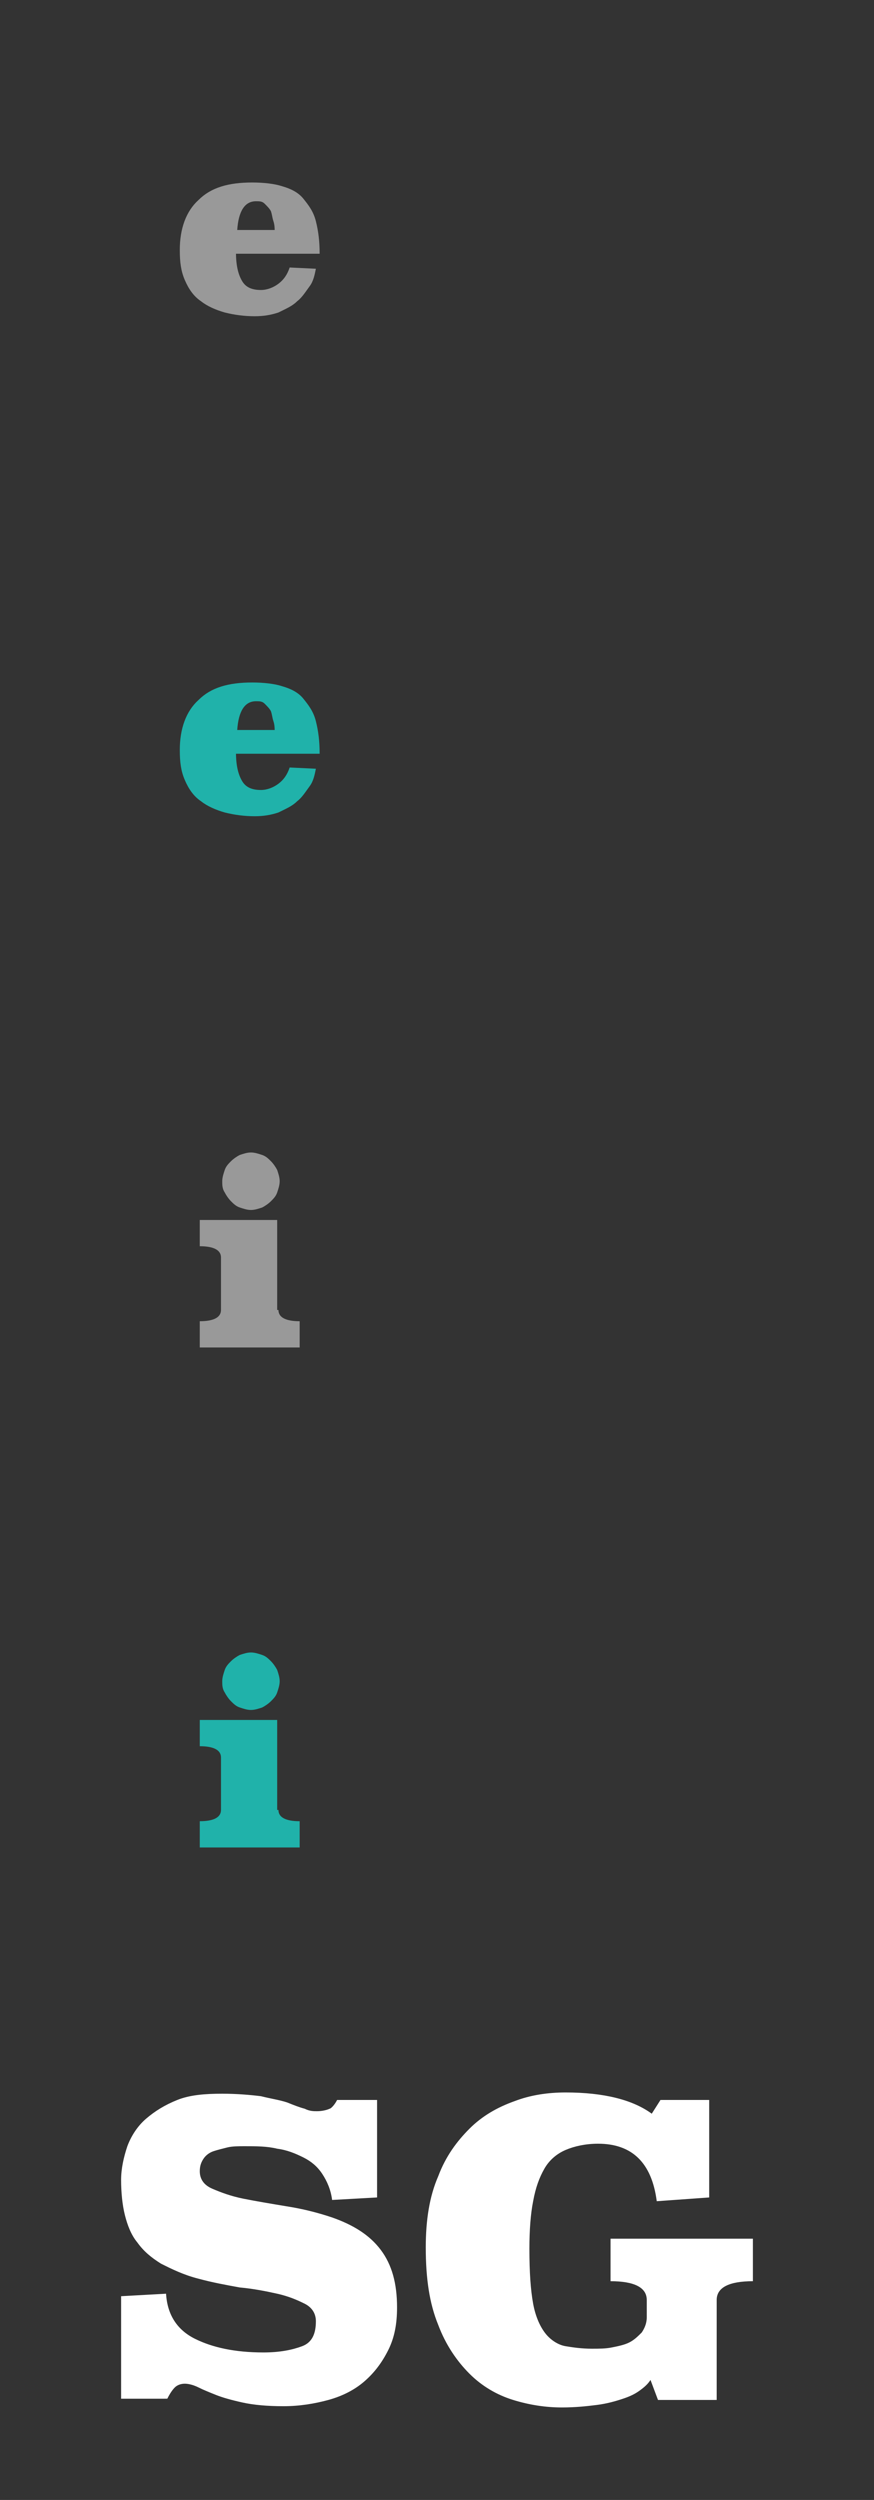 <?xml version="1.0" encoding="utf-8"?><!DOCTYPE svg PUBLIC "-//W3C//DTD SVG 1.1//EN" "http://www.w3.org/Graphics/SVG/1.1/DTD/svg11.dtd"><svg width="70" height="200" viewBox="0 0 70 200" xmlns="http://www.w3.org/2000/svg" xmlns:xlink="http://www.w3.org/1999/xlink"><rect x="0" y="0" width="70" height="200" fill="#333333" stroke="none"/><svg width="40" height="40" viewBox="0 0 40 40" id="examples"><path fill="#999" d="M18.9 20.2c0 1.1.2 1.8.5 2.3s.8.7 1.5.7c.5 0 1-.2 1.4-.5.4-.3.7-.7.9-1.3l2.1.1c-.1.5-.2 1-.5 1.4s-.6.9-1 1.2c-.4.4-.9.6-1.5.9-.6.2-1.2.3-1.9.3-.8 0-1.6-.1-2.4-.3-.7-.2-1.4-.5-1.9-.9-.6-.4-1-1-1.3-1.7s-.4-1.4-.4-2.4c0-1.7.5-3.1 1.5-4 1-1 2.4-1.4 4.3-1.4.9 0 1.8.1 2.4.3.7.2 1.3.5 1.7 1s.8 1 1 1.8.3 1.6.3 2.6h-6.7zm3.1-1.7c0-.2 0-.5-.1-.8s-.1-.5-.2-.8c-.1-.2-.3-.4-.5-.6-.2-.2-.4-.2-.7-.2-.9 0-1.4.8-1.5 2.3h3z"/></svg><svg width="40" height="40" viewBox="0 0 40 40" id="examples--active" y="40"><path fill="#20B2AA" d="M18.9 20.2c0 1.1.2 1.8.5 2.3s.8.7 1.5.7c.5 0 1-.2 1.4-.5.4-.3.7-.7.9-1.3l2.1.1c-.1.5-.2 1-.5 1.4s-.6.9-1 1.2c-.4.4-.9.6-1.5.9-.6.2-1.2.3-1.9.3-.8 0-1.6-.1-2.4-.3-.7-.2-1.4-.5-1.9-.9-.6-.4-1-1-1.3-1.7s-.4-1.4-.4-2.4c0-1.7.5-3.1 1.5-4 1-1 2.4-1.4 4.3-1.4.9 0 1.8.1 2.4.3.7.2 1.3.5 1.7 1s.8 1 1 1.8.3 1.6.3 2.6h-6.7zm3.1-1.7c0-.2 0-.5-.1-.8s-.1-.5-.2-.8c-.1-.2-.3-.4-.5-.6-.2-.2-.4-.2-.7-.2-.9 0-1.4.8-1.5 2.3h3z"/></svg><svg width="40" height="40" viewBox="0 0 40 40" id="info" y="80"><path fill="#999" d="M22.3 24.8c0 .6.6.9 1.7.9v2.1h-8v-2.1c1.1 0 1.7-.3 1.7-.9v-4.2c0-.6-.6-.9-1.7-.9v-2.1h6.2v7.2zm-4.5-10.3c0-.3.1-.6.2-.9.1-.3.3-.5.5-.7.2-.2.5-.4.7-.5.3-.1.6-.2.9-.2s.6.1.9.2c.3.1.5.3.7.5.2.2.4.5.5.7.1.3.2.6.2.9 0 .3-.1.6-.2.9-.1.3-.3.5-.5.7-.2.2-.5.4-.7.5-.3.1-.6.2-.9.2s-.6-.1-.9-.2c-.3-.1-.5-.3-.7-.5-.2-.2-.4-.5-.5-.7-.2-.3-.2-.6-.2-.9z"/></svg><svg width="40" height="40" viewBox="0 0 40 40" id="info--active" y="120"><path fill="#20B2AA" d="M22.3 24.8c0 .6.6.9 1.7.9v2.1h-8v-2.1c1.1 0 1.7-.3 1.7-.9v-4.2c0-.6-.6-.9-1.7-.9v-2.1h6.2v7.2zm-4.5-10.3c0-.3.1-.6.2-.9.1-.3.3-.5.5-.7.2-.2.5-.4.7-.5.3-.1.6-.2.9-.2s.6.1.9.2c.3.1.5.3.7.5.2.2.4.5.5.7.1.3.2.6.2.9 0 .3-.1.6-.2.9-.1.3-.3.5-.5.7-.2.2-.5.4-.7.5-.3.1-.6.2-.9.2s-.6-.1-.9-.2c-.3-.1-.5-.3-.7-.5-.2-.2-.4-.5-.5-.7-.2-.3-.2-.6-.2-.9z"/></svg><svg width="70" height="40" viewBox="0 0 70 40" id="logo" y="160"><path fill="#FFF" d="M30.2 15.8l-3.6.2c-.1-.8-.4-1.5-.8-2.1-.4-.6-.9-1-1.5-1.3-.6-.3-1.3-.6-2.1-.7-.8-.2-1.7-.2-2.6-.2-.5 0-1 0-1.4.1-.4.1-.8.2-1.1.3-.3.1-.6.3-.8.6-.2.3-.3.6-.3 1 0 .6.3 1.1 1 1.4.7.3 1.5.6 2.5.8 1 .2 2.2.4 3.4.6 1.3.2 2.5.5 3.7.9 1.7.6 3 1.4 3.9 2.6s1.3 2.7 1.3 4.6c0 1.3-.2 2.4-.7 3.4-.5 1-1.1 1.8-1.9 2.5-.8.7-1.8 1.2-2.9 1.5s-2.3.5-3.6.5c-1.3 0-2.4-.1-3.3-.3-.9-.2-1.6-.4-2.1-.6s-1-.4-1.4-.6c-.4-.2-.8-.3-1.1-.3-.3 0-.6.1-.8.3-.2.2-.4.5-.6.9H9.7v-8.2l3.6-.2c.1 1.7.9 2.9 2.3 3.6 1.4.7 3.2 1.1 5.5 1.1 1.3 0 2.3-.2 3.1-.5.8-.3 1.1-1 1.1-2 0-.6-.3-1.1-.9-1.4-.6-.3-1.3-.6-2.2-.8-.9-.2-1.9-.4-3-.5-1.1-.2-2.2-.4-3.3-.7-1.2-.3-2.2-.8-3-1.2-.8-.5-1.4-1-1.9-1.7-.5-.6-.8-1.4-1-2.2-.2-.8-.3-1.8-.3-2.8 0-.9.2-1.8.5-2.7.3-.8.8-1.6 1.5-2.2.7-.6 1.5-1.1 2.5-1.5 1-.4 2.2-.5 3.6-.5 1.2 0 2.3.1 3.1.2.8.2 1.5.3 2.1.5.5.2 1 .4 1.4.5.4.2.7.2 1 .2.4 0 .8-.1 1-.2.1 0 .4-.3.6-.7h3.2v7.8zM34.1 19.8c0-2.2.3-4.1 1-5.7.6-1.6 1.5-2.8 2.5-3.8s2.2-1.7 3.6-2.2c1.3-.5 2.7-.7 4.1-.7 3.1 0 5.4.6 6.9 1.7l.7-1.1h3.9v7.8l-4.2.3c-.4-3.1-2-4.6-4.7-4.6-1 0-1.9.2-2.6.5-.7.3-1.3.8-1.7 1.5-.4.7-.7 1.5-.9 2.6-.2 1-.3 2.3-.3 3.8 0 1.9.1 3.3.3 4.4.2 1.1.6 1.9 1 2.4s1 .9 1.6 1c.6.1 1.3.2 2.1.2.6 0 1.1 0 1.6-.1s1-.2 1.4-.4c.4-.2.7-.5 1-.8.2-.3.4-.7.4-1.2V24c0-1-1-1.5-2.9-1.5v-3.4h11.4v3.4c-1.9 0-2.9.5-2.9 1.5v8h-4.7l-.6-1.6c-.2.3-.4.5-.8.8s-.8.5-1.4.7c-.6.2-1.3.4-2.1.5-.8.1-1.7.2-2.8.2-1.3 0-2.6-.2-3.9-.6-1.3-.4-2.5-1.1-3.5-2.1s-1.9-2.3-2.5-3.9c-.7-1.7-1-3.7-1-6.2z"/></svg></svg>